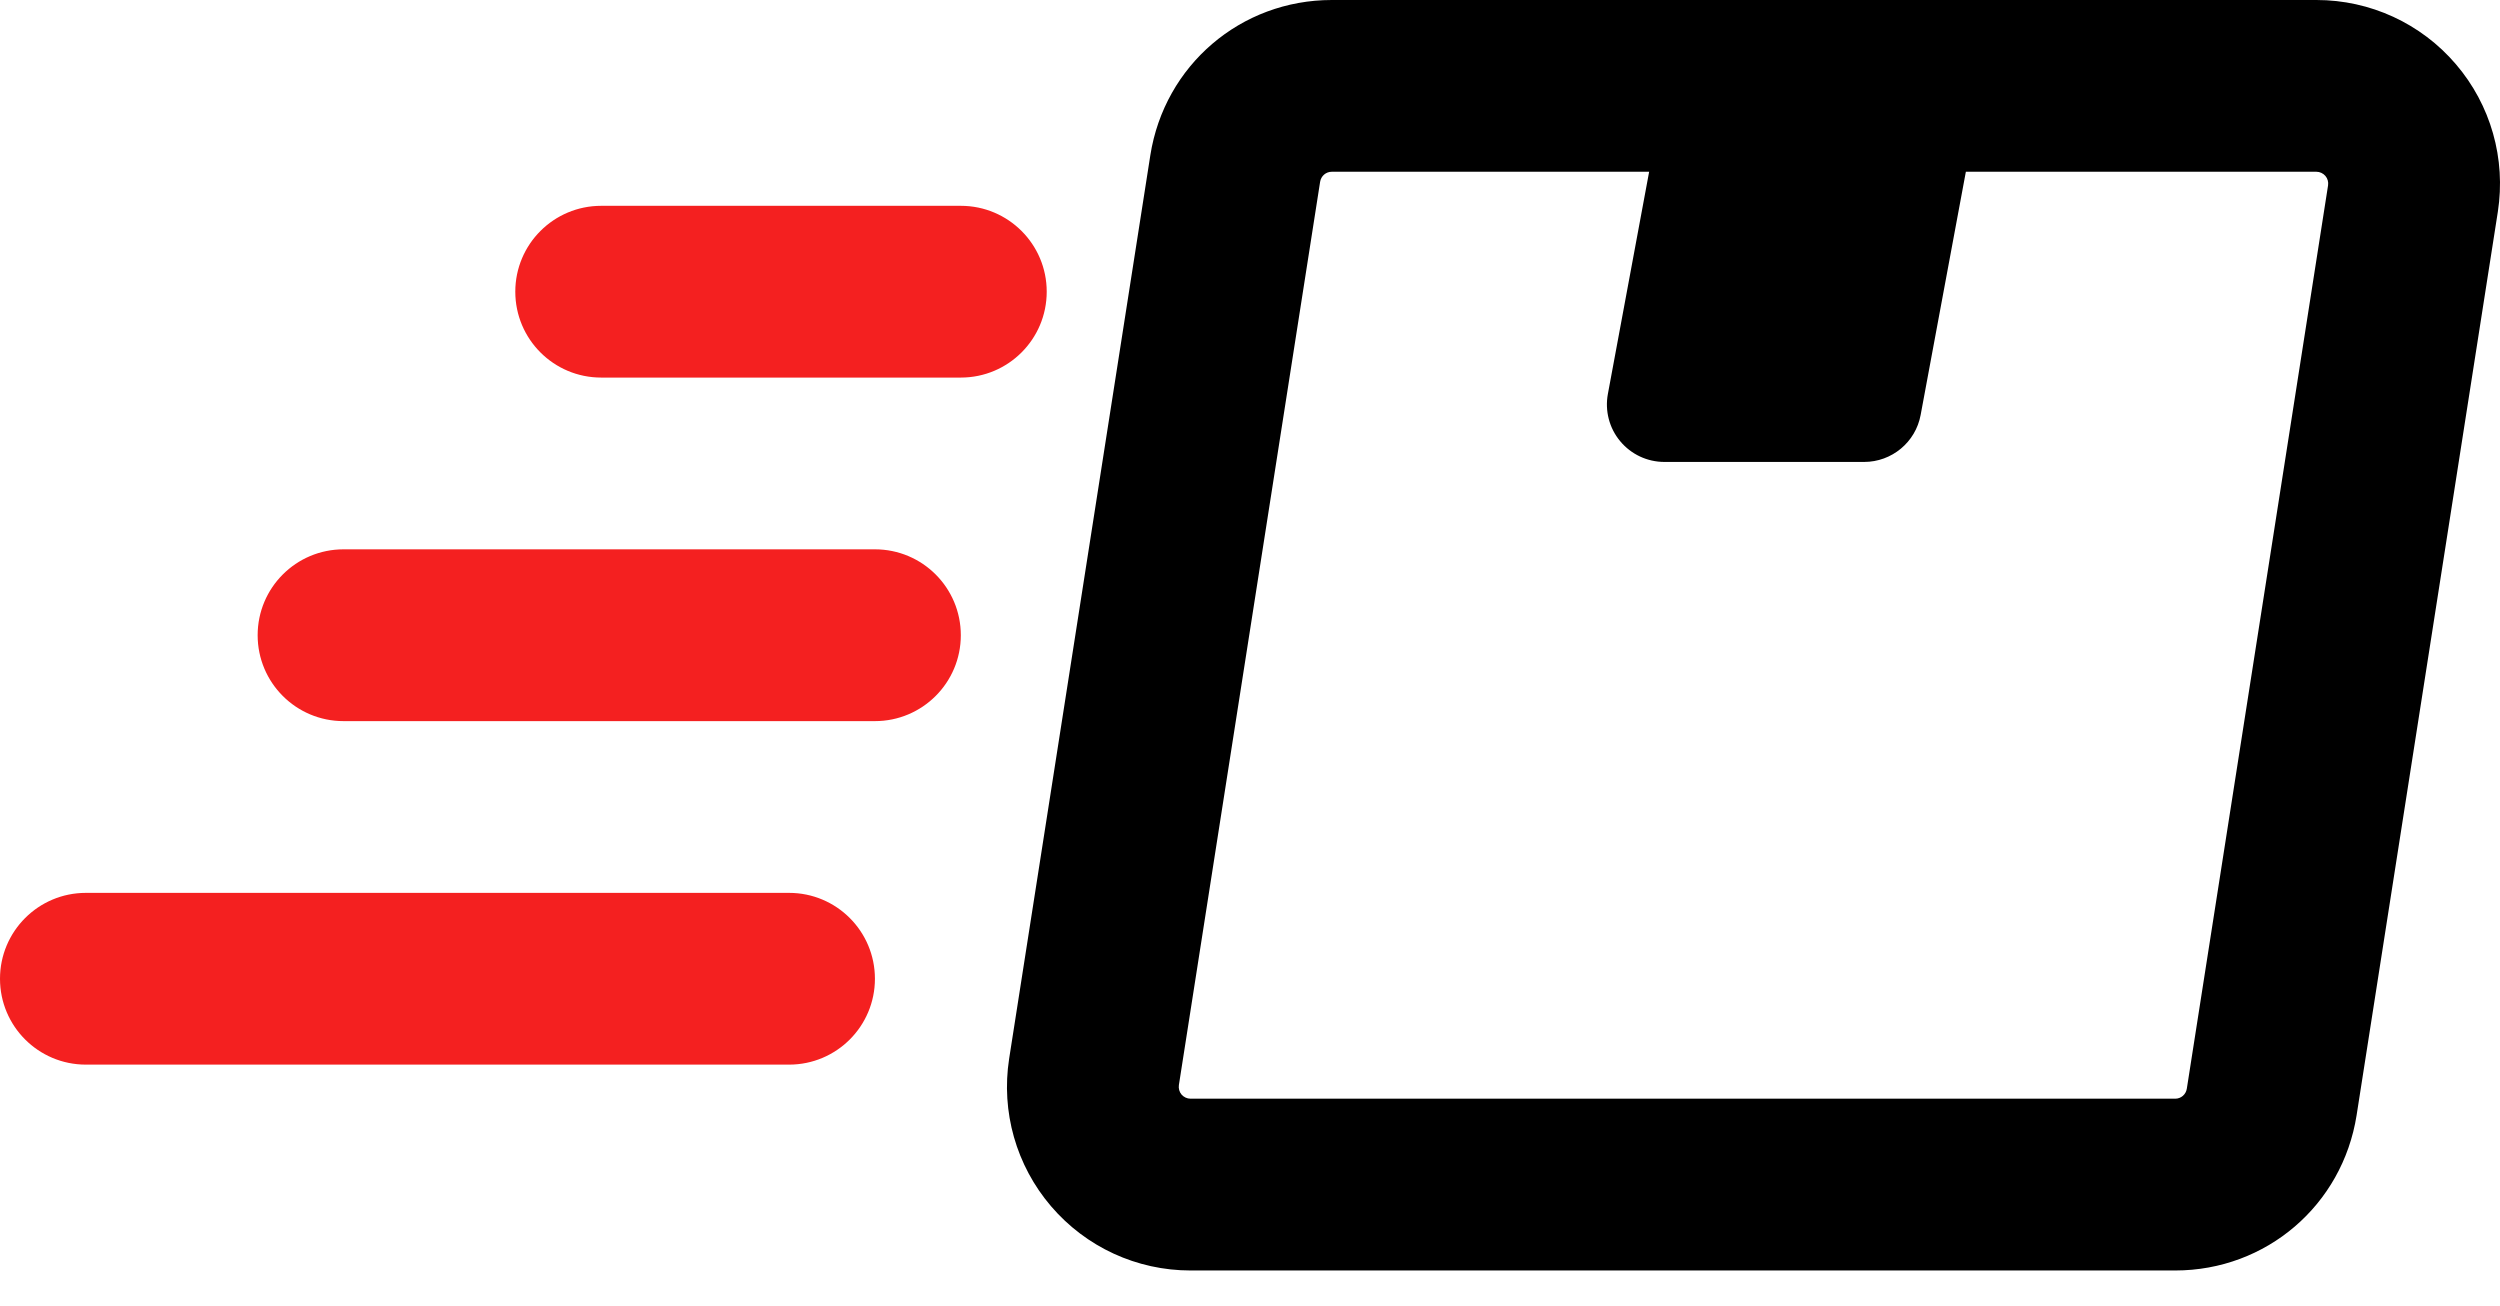 <svg width="67" height="35" viewBox="0 0 67 35" fill="none" xmlns="http://www.w3.org/2000/svg"><path d="M21.147 23.929H2.302C1.029 23.929 0 24.96 0 26.231C0 27.502 1.029 28.532 2.302 28.532H21.147C22.419 28.532 23.448 27.502 23.448 26.231C23.448 24.96 22.419 23.929 21.147 23.929Z" fill="#F42020"></path><path d="M23.448 14.722H9.207C7.934 14.722 6.905 15.753 6.905 17.024C6.905 18.295 7.934 19.326 9.207 19.326H23.448C24.72 19.326 25.75 18.295 25.75 17.024C25.75 15.753 24.721 14.722 23.448 14.722Z" fill="#F42020"></path><path d="M28.052 7.817C28.052 6.547 27.022 5.516 25.75 5.516H16.112C14.839 5.516 13.81 6.547 13.81 7.817C13.81 9.089 14.839 10.119 16.112 10.119H25.75C27.022 10.119 28.052 9.089 28.052 7.817Z" fill="#F42020"></path><path d="M65.818 1.721C64.883 0.627 63.521 0 62.08 0H35.692C33.253 0 31.209 1.749 30.829 4.16L27.045 28.373C26.825 29.794 27.234 31.235 28.168 32.327C29.104 33.421 30.465 34.049 31.907 34.049H58.295C60.734 34.049 62.777 32.3 63.157 29.888L66.942 5.676C67.162 4.255 66.753 2.814 65.818 1.721ZM58.607 29.175C58.583 29.332 58.452 29.445 58.295 29.445H31.907C31.814 29.445 31.727 29.404 31.666 29.335C31.606 29.264 31.581 29.17 31.594 29.08L35.379 4.873C35.404 4.716 35.535 4.603 35.692 4.603H44.197L43.091 10.559C43.008 11.008 43.127 11.472 43.421 11.824C43.714 12.177 44.148 12.38 44.606 12.38H49.958C50.7 12.38 51.338 11.851 51.473 11.122L52.685 4.603H62.08C62.172 4.603 62.26 4.645 62.32 4.714C62.381 4.785 62.406 4.879 62.392 4.969L58.607 29.175Z" fill="black"></path></svg>